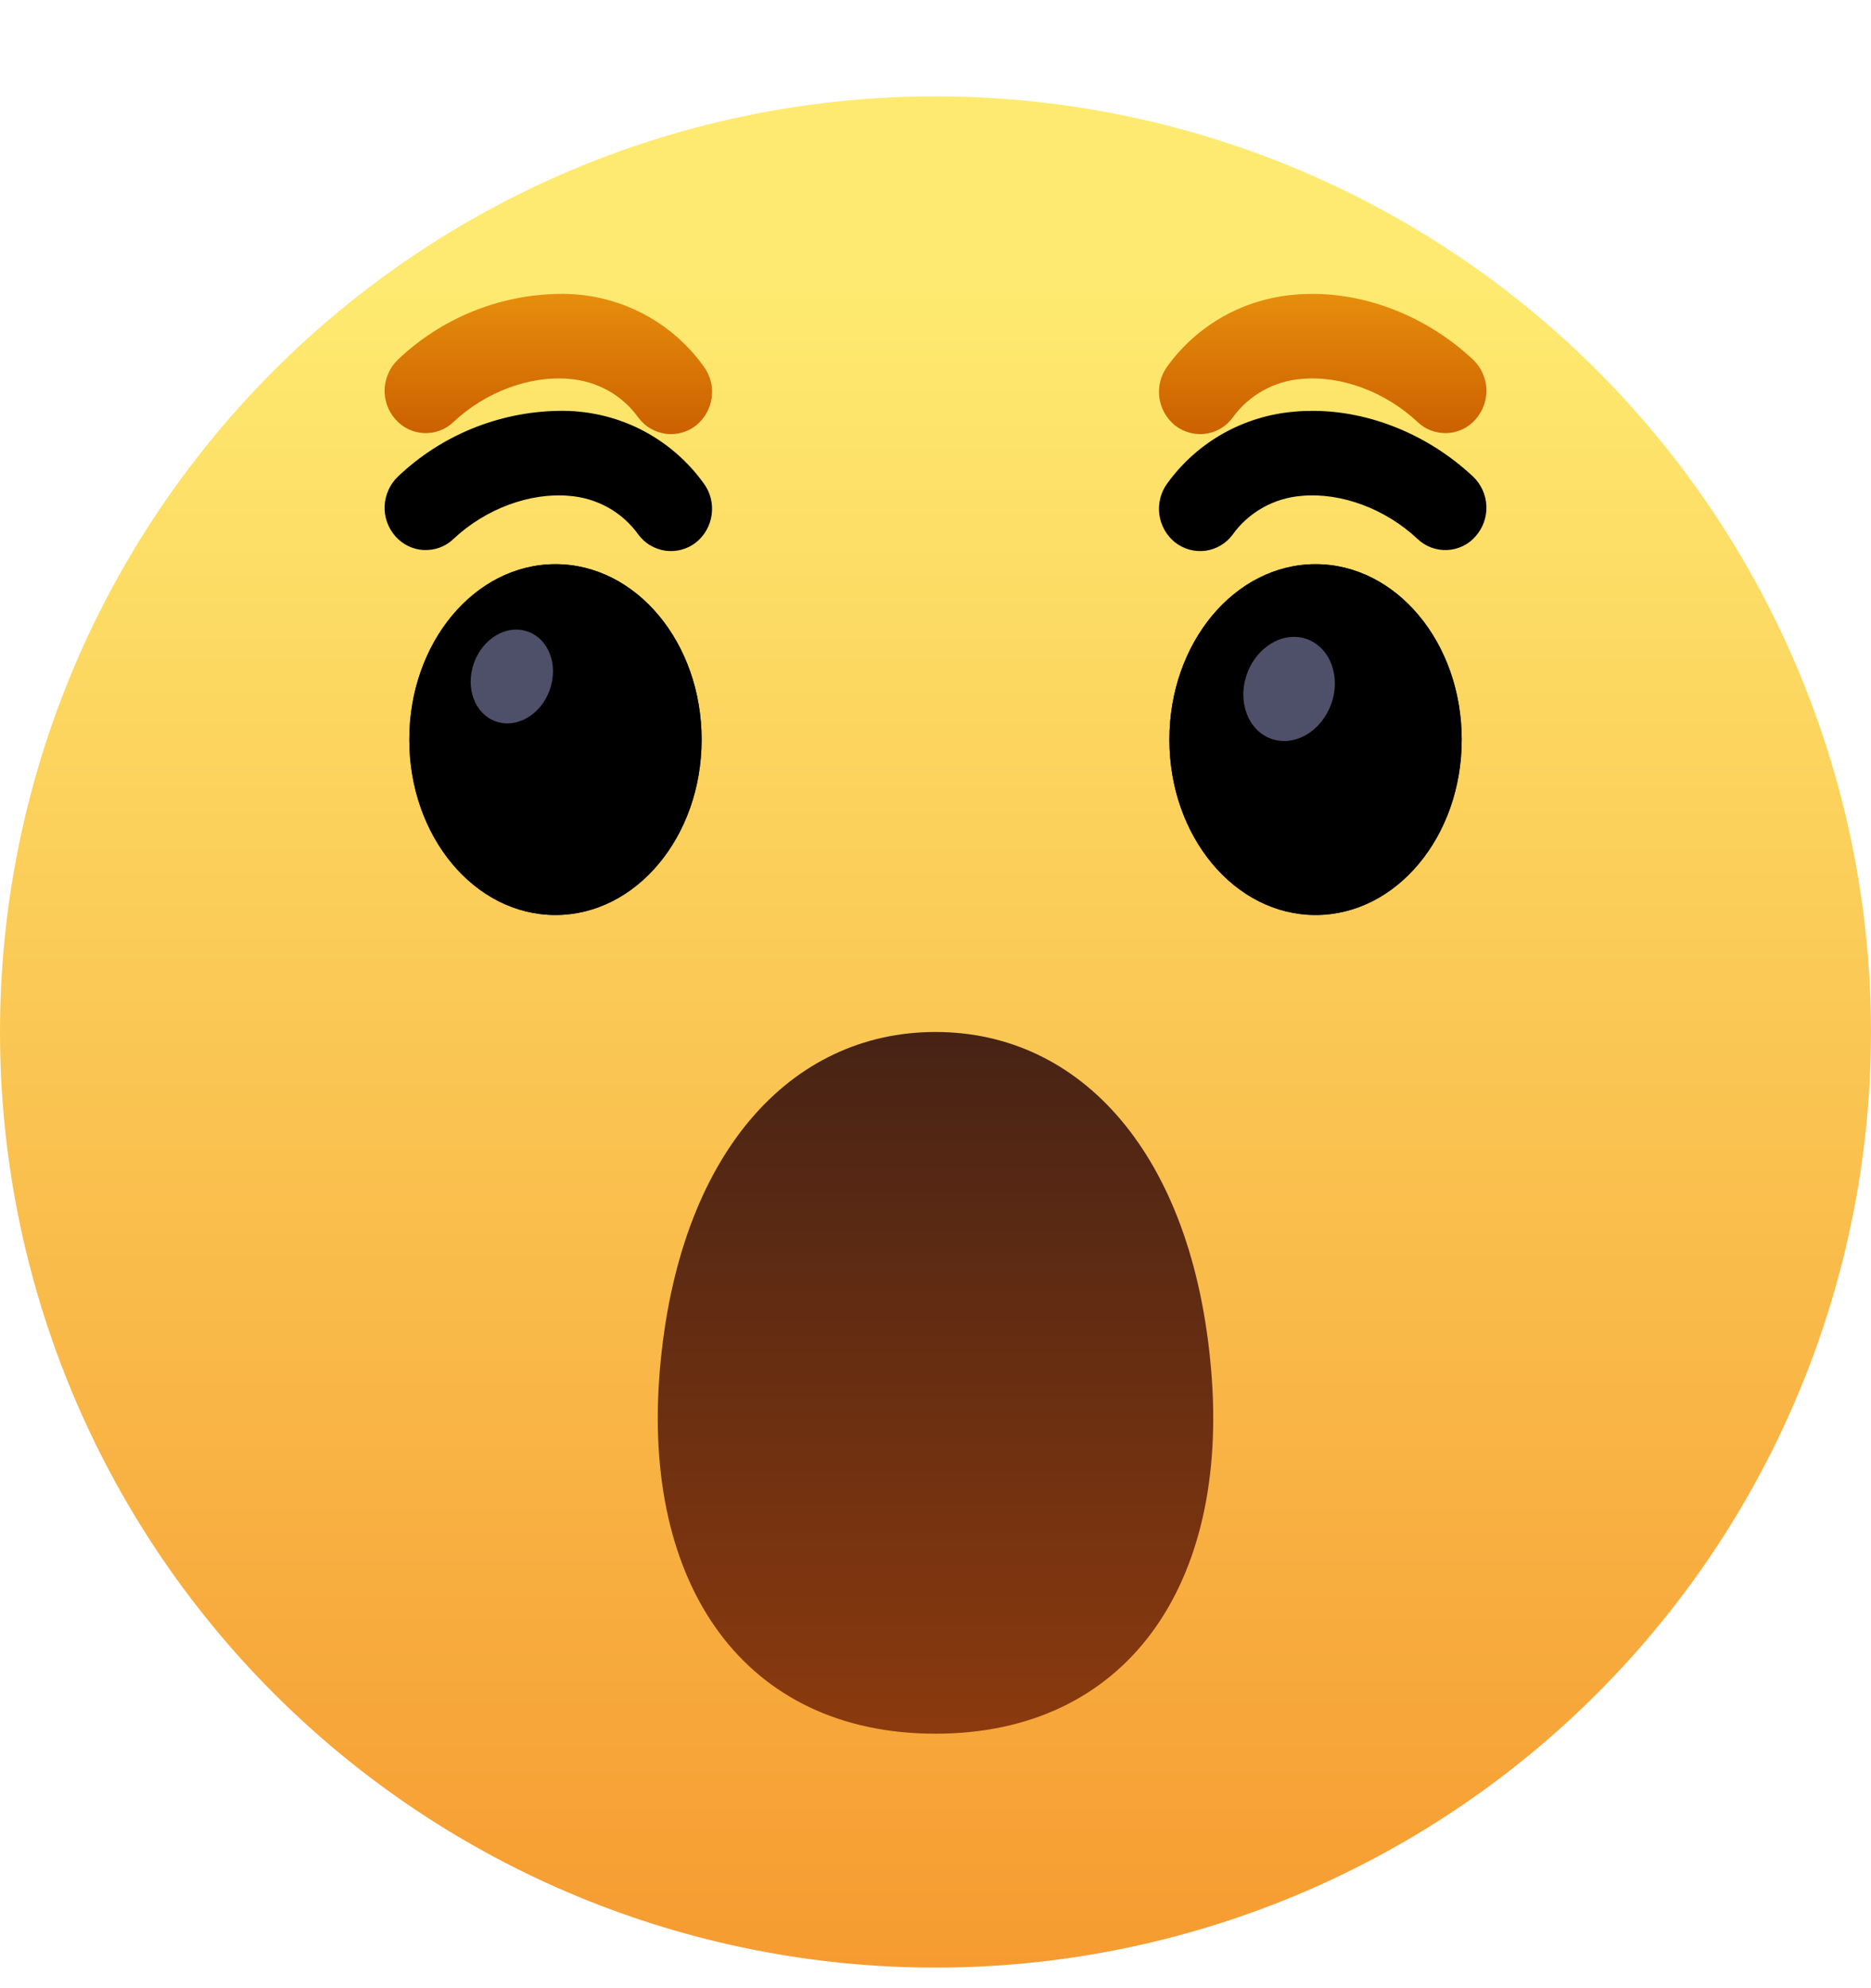 <svg width="16" height="17" viewBox="0 0 16 17" fill="none" xmlns="http://www.w3.org/2000/svg">
<g clip-path="url(#clip0_2_1667)">
<path d="M16 8.824C16 10.946 15.157 12.981 13.657 14.481C12.157 15.981 10.122 16.824 8 16.824C5.878 16.824 3.843 15.981 2.343 14.481C0.843 12.981 0 10.946 0 8.824C0 6.702 0.843 4.668 2.343 3.167C3.843 1.667 5.878 0.824 8 0.824C10.122 0.824 12.157 1.667 13.657 3.167C15.157 4.668 16 6.702 16 8.824Z" fill="url(#paint0_linear_2_1667)"/>
<path d="M5.643 11.712C5.485 13.557 6.369 14.824 8 14.824C9.63 14.824 10.515 13.557 10.357 11.712C10.2 9.866 9.242 8.824 8 8.824C6.758 8.824 5.8 9.866 5.643 11.712Z" fill="url(#paint1_linear_2_1667)"/>
<path d="M3.5 6.324C3.5 5.496 4.059 4.824 4.75 4.824C5.441 4.824 6 5.496 6 6.324C6 7.153 5.441 7.824 4.75 7.824C4.059 7.824 3.5 7.153 3.5 6.324ZM10 6.324C10 5.496 10.56 4.824 11.25 4.824C11.941 4.824 12.5 5.496 12.5 6.324C12.5 7.153 11.941 7.824 11.25 7.824C10.56 7.824 10 7.153 10 6.324Z" fill="url(#paint2_linear_2_1667)"/>
<g filter="url(#filter0_i_2_1667)">
<path d="M3.5 6.324C3.5 5.496 4.059 4.824 4.75 4.824C5.441 4.824 6 5.496 6 6.324C6 7.153 5.441 7.824 4.75 7.824C4.059 7.824 3.5 7.153 3.5 6.324ZM10 6.324C10 5.496 10.56 4.824 11.25 4.824C11.941 4.824 12.5 5.496 12.5 6.324C12.5 7.153 11.941 7.824 11.25 7.824C10.56 7.824 10 7.153 10 6.324Z" fill="black"/>
</g>
<path d="M4.481 5.391C4.667 5.433 4.771 5.643 4.713 5.86C4.656 6.078 4.459 6.22 4.273 6.178C4.087 6.136 3.983 5.926 4.041 5.708C4.098 5.492 4.295 5.348 4.481 5.391ZM11.139 5.454C11.345 5.501 11.461 5.734 11.398 5.974C11.334 6.217 11.116 6.374 10.909 6.328C10.703 6.282 10.586 6.048 10.65 5.807C10.713 5.565 10.932 5.407 11.14 5.454H11.139Z" fill="#4E506A"/>
<g filter="url(#filter1_d_2_1667)">
<path d="M11.068 2.52C11.12 2.515 11.172 2.513 11.225 2.513C11.712 2.513 12.215 2.717 12.597 3.075C12.666 3.141 12.707 3.231 12.711 3.326C12.715 3.421 12.682 3.514 12.619 3.585C12.589 3.62 12.552 3.649 12.51 3.669C12.468 3.689 12.423 3.701 12.376 3.703C12.33 3.705 12.284 3.698 12.24 3.682C12.197 3.666 12.157 3.641 12.123 3.609C11.848 3.35 11.467 3.209 11.131 3.24C11.015 3.249 10.901 3.283 10.8 3.34C10.698 3.397 10.609 3.476 10.541 3.571C10.514 3.608 10.479 3.64 10.44 3.663C10.4 3.687 10.356 3.702 10.31 3.709C10.264 3.715 10.218 3.712 10.173 3.7C10.129 3.688 10.087 3.667 10.05 3.639C9.976 3.58 9.927 3.494 9.914 3.399C9.902 3.304 9.926 3.209 9.983 3.132C10.109 2.958 10.271 2.813 10.459 2.707C10.646 2.602 10.854 2.538 11.068 2.52ZM3.403 3.075C3.774 2.722 4.264 2.522 4.775 2.513C5.017 2.508 5.256 2.561 5.473 2.669C5.689 2.777 5.876 2.936 6.017 3.132C6.074 3.209 6.099 3.304 6.086 3.399C6.074 3.493 6.026 3.579 5.951 3.639C5.915 3.667 5.873 3.688 5.828 3.7C5.783 3.712 5.737 3.715 5.691 3.709C5.645 3.702 5.601 3.687 5.561 3.663C5.521 3.64 5.487 3.608 5.459 3.571C5.391 3.476 5.303 3.397 5.201 3.34C5.099 3.283 4.986 3.249 4.869 3.24C4.534 3.209 4.152 3.35 3.877 3.609C3.844 3.641 3.804 3.666 3.76 3.682C3.717 3.698 3.67 3.705 3.624 3.703C3.578 3.701 3.532 3.689 3.491 3.669C3.449 3.649 3.412 3.62 3.381 3.585C3.318 3.514 3.285 3.421 3.289 3.326C3.294 3.231 3.334 3.141 3.403 3.075Z" fill="black"/>
</g>
<path d="M11.068 2.52C11.12 2.515 11.172 2.513 11.225 2.513C11.712 2.513 12.215 2.717 12.597 3.075C12.666 3.141 12.707 3.231 12.711 3.326C12.715 3.421 12.682 3.514 12.619 3.585C12.589 3.62 12.552 3.649 12.51 3.669C12.468 3.689 12.423 3.701 12.376 3.703C12.33 3.705 12.284 3.698 12.24 3.682C12.197 3.666 12.157 3.641 12.123 3.609C11.848 3.35 11.467 3.209 11.131 3.24C11.015 3.249 10.901 3.283 10.8 3.34C10.698 3.397 10.609 3.476 10.541 3.571C10.514 3.608 10.479 3.64 10.44 3.663C10.4 3.687 10.356 3.702 10.31 3.709C10.264 3.715 10.218 3.712 10.173 3.7C10.129 3.688 10.087 3.667 10.05 3.639C9.976 3.58 9.927 3.494 9.914 3.399C9.902 3.304 9.926 3.209 9.983 3.132C10.109 2.958 10.271 2.813 10.459 2.707C10.646 2.602 10.854 2.538 11.068 2.52ZM3.403 3.075C3.774 2.722 4.264 2.522 4.775 2.513C5.017 2.508 5.256 2.561 5.473 2.669C5.689 2.777 5.876 2.936 6.017 3.132C6.074 3.209 6.099 3.304 6.086 3.399C6.074 3.493 6.026 3.579 5.951 3.639C5.915 3.667 5.873 3.688 5.828 3.7C5.783 3.712 5.737 3.715 5.691 3.709C5.645 3.702 5.601 3.687 5.561 3.663C5.521 3.64 5.487 3.608 5.459 3.571C5.391 3.476 5.303 3.397 5.201 3.34C5.099 3.283 4.986 3.249 4.869 3.24C4.534 3.209 4.152 3.35 3.877 3.609C3.844 3.641 3.804 3.666 3.76 3.682C3.717 3.698 3.67 3.705 3.624 3.703C3.578 3.701 3.532 3.689 3.491 3.669C3.449 3.649 3.412 3.62 3.381 3.585C3.318 3.514 3.285 3.421 3.289 3.326C3.294 3.231 3.334 3.141 3.403 3.075Z" fill="url(#paint3_linear_2_1667)"/>
</g>
<defs>
<filter id="filter0_i_2_1667" x="3.5" y="4.824" width="9" height="3" filterUnits="userSpaceOnUse" color-interpolation-filters="sRGB">
<feFlood flood-opacity="0" result="BackgroundImageFix"/>
<feBlend mode="normal" in="SourceGraphic" in2="BackgroundImageFix" result="shape"/>
<feColorMatrix in="SourceAlpha" type="matrix" values="0 0 0 0 0 0 0 0 0 0 0 0 0 0 0 0 0 0 127 0" result="hardAlpha"/>
<feOffset/>
<feGaussianBlur stdDeviation="0.5"/>
<feComposite in2="hardAlpha" operator="arithmetic" k2="-1" k3="1"/>
<feColorMatrix type="matrix" values="0 0 0 0 0.098 0 0 0 0 0.102 0 0 0 0 0.2 0 0 0 0.82 0"/>
<feBlend mode="normal" in2="shape" result="effect1_innerShadow_2_1667"/>
</filter>
<filter id="filter1_d_2_1667" x="0.289" y="0.513" width="15.422" height="7.199" filterUnits="userSpaceOnUse" color-interpolation-filters="sRGB">
<feFlood flood-opacity="0" result="BackgroundImageFix"/>
<feColorMatrix in="SourceAlpha" type="matrix" values="0 0 0 0 0 0 0 0 0 0 0 0 0 0 0 0 0 0 127 0" result="hardAlpha"/>
<feOffset dy="1"/>
<feGaussianBlur stdDeviation="1.5"/>
<feColorMatrix type="matrix" values="0 0 0 0 0.804 0 0 0 0 0.388 0 0 0 0 0.004 0 0 0 0.146 0"/>
<feBlend mode="normal" in2="BackgroundImageFix" result="effect1_dropShadow_2_1667"/>
<feBlend mode="normal" in="SourceGraphic" in2="effect1_dropShadow_2_1667" result="shape"/>
</filter>
<linearGradient id="paint0_linear_2_1667" x1="8" y1="2.464" x2="8" y2="16.824" gradientUnits="userSpaceOnUse">
<stop stop-color="#FEEA70"/>
<stop offset="1" stop-color="#F69B30"/>
</linearGradient>
<linearGradient id="paint1_linear_2_1667" x1="8" y1="8.824" x2="8" y2="14.824" gradientUnits="userSpaceOnUse">
<stop stop-color="#472315"/>
<stop offset="1" stop-color="#8B3A0E"/>
</linearGradient>
<linearGradient id="paint2_linear_2_1667" x1="8" y1="4.824" x2="8" y2="7.824" gradientUnits="userSpaceOnUse">
<stop stop-color="#191A33"/>
<stop offset="0.872" stop-color="#3B426A"/>
</linearGradient>
<linearGradient id="paint3_linear_2_1667" x1="8" y1="2.512" x2="8" y2="3.712" gradientUnits="userSpaceOnUse">
<stop stop-color="#E78E0D"/>
<stop offset="1" stop-color="#CB6000"/>
</linearGradient>
<clipPath id="clip0_2_1667">
<rect width="16" height="16" fill="white" transform="translate(0 0.824)"/>
</clipPath>
</defs>
</svg>
